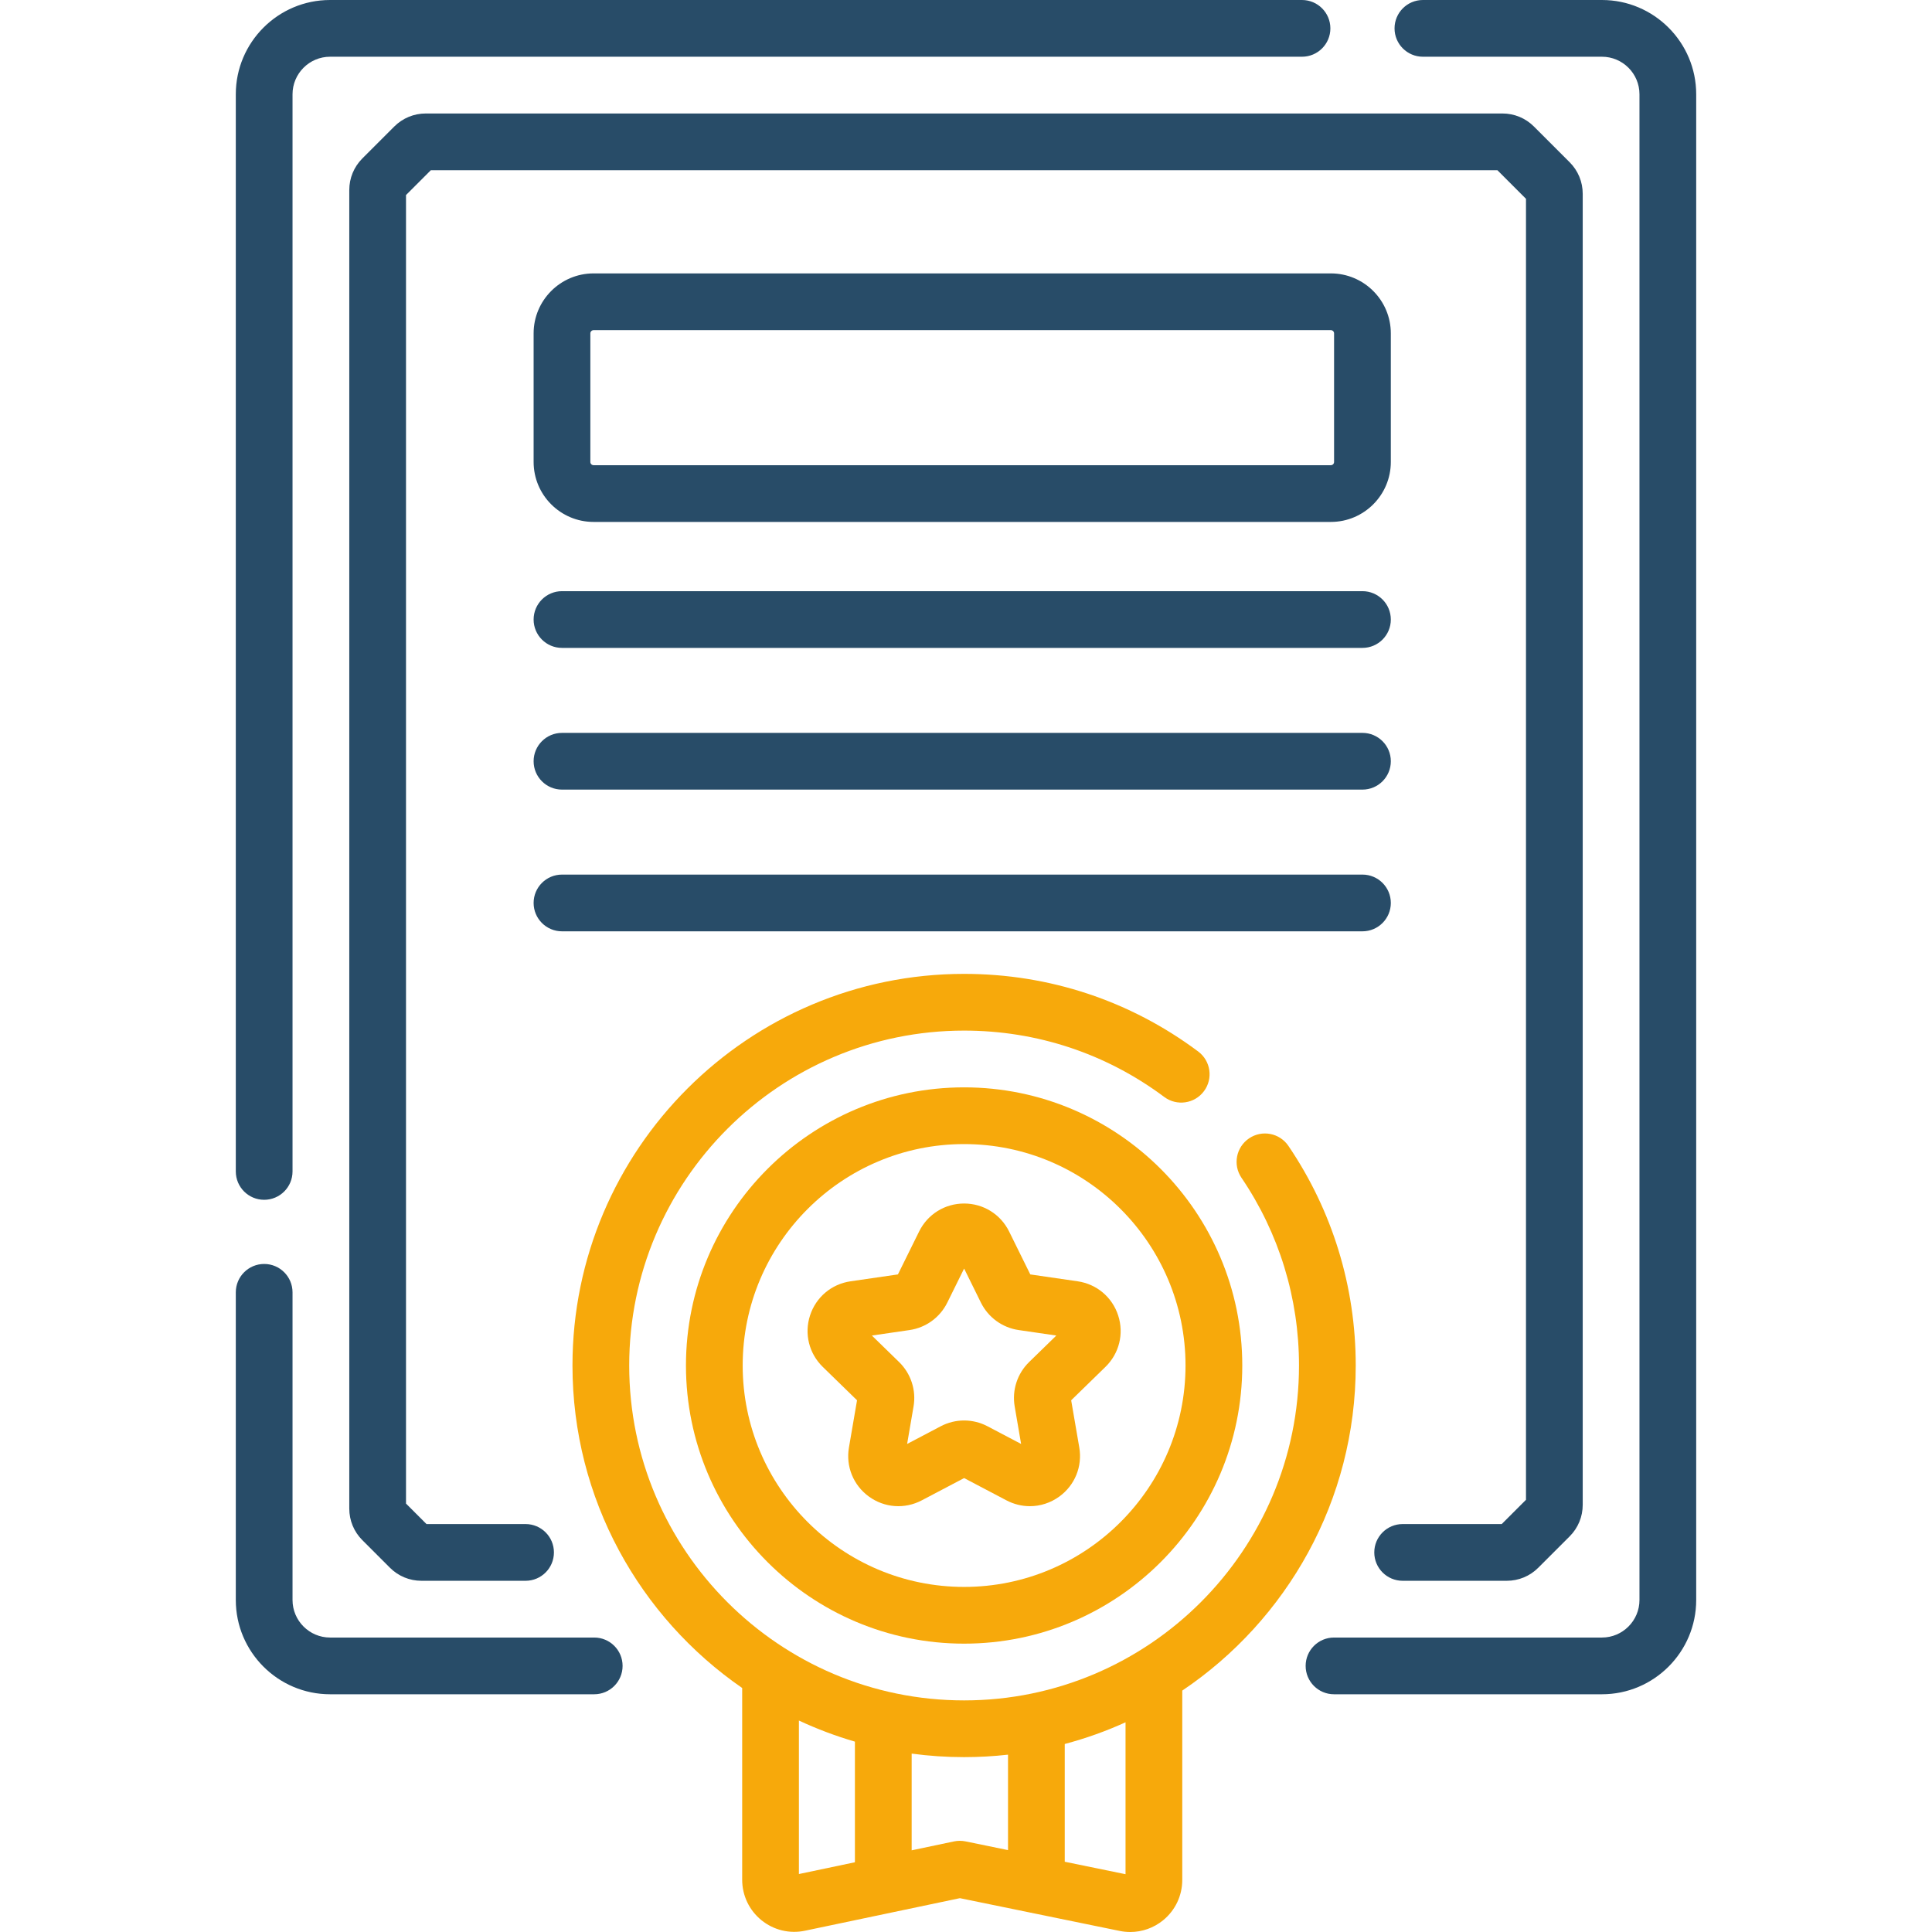 <svg width="80" height="80" viewBox="0 0 80 80" fill="none" xmlns="http://www.w3.org/2000/svg">
<g clip-path="url(#clip0_1_456)">
<path d="M24.605 67.807H13.668C12.81 67.807 12.113 67.109 12.113 66.252V53.513C12.113 52.864 11.587 52.338 10.939 52.338C10.29 52.338 9.764 52.864 9.764 53.513V66.252C9.764 68.405 11.515 70.156 13.668 70.156H24.605C25.254 70.156 25.78 69.63 25.78 68.981C25.78 68.332 25.254 67.807 24.605 67.807Z" fill="#284C68"/>
<path d="M10.938 49.681C11.587 49.681 12.113 49.155 12.113 48.507V3.904C12.113 3.047 12.81 2.349 13.667 2.349H53.913C54.562 2.349 55.088 1.823 55.088 1.175C55.088 0.526 54.562 0 53.913 0H13.667C11.515 0 9.764 1.751 9.764 3.904V48.507C9.764 49.156 10.29 49.681 10.938 49.681Z" fill="#284C68"/>
<path d="M66.333 0H58.919C58.271 0 57.745 0.526 57.745 1.175C57.745 1.823 58.271 2.349 58.919 2.349H66.333C67.19 2.349 67.887 3.047 67.887 3.904V66.252C67.887 67.109 67.19 67.807 66.333 67.807H55.239C54.59 67.807 54.064 68.333 54.064 68.981C54.064 69.63 54.59 70.156 55.239 70.156H66.333C68.485 70.156 70.236 68.405 70.236 66.252V3.904C70.236 1.751 68.485 0 66.333 0V0Z" fill="#284C68"/>
<path d="M56.138 56.542C56.138 53.283 55.175 50.139 53.351 47.45C52.987 46.913 52.257 46.773 51.72 47.138C51.183 47.502 51.043 48.232 51.407 48.769C52.965 51.067 53.789 53.755 53.789 56.542C53.789 64.189 47.568 70.41 39.922 70.41C32.275 70.41 26.054 64.189 26.054 56.542C26.054 48.896 32.275 42.675 39.922 42.675C42.935 42.675 45.801 43.625 48.209 45.423C48.729 45.811 49.465 45.704 49.853 45.184C50.241 44.664 50.134 43.928 49.614 43.54C46.798 41.437 43.446 40.326 39.922 40.326C30.98 40.326 23.705 47.6 23.705 56.542C23.705 62.075 26.49 66.968 30.732 69.896V77.836C30.732 78.489 31.023 79.1 31.529 79.511C32.036 79.922 32.693 80.082 33.333 79.947L39.748 78.599L46.365 79.956C46.51 79.985 46.656 80 46.801 80C47.293 80 47.772 79.832 48.162 79.514C48.666 79.103 48.955 78.493 48.955 77.842V70.004C53.285 67.089 56.138 62.143 56.138 56.542ZM33.081 77.6V71.244C33.826 71.591 34.6 71.884 35.4 72.117V77.112L33.081 77.6ZM39.503 76.249L37.75 76.618V72.613C38.46 72.709 39.185 72.759 39.922 72.759C40.536 72.759 41.143 72.724 41.74 72.657V76.609L39.981 76.248C39.823 76.216 39.66 76.216 39.503 76.249ZM46.606 77.607L44.089 77.091V72.215C44.959 71.984 45.8 71.683 46.606 71.317V77.607Z" fill="#F7A90B"/>
<path d="M39.922 45.025C33.571 45.025 28.404 50.191 28.404 56.542C28.404 62.894 33.571 68.06 39.922 68.06C46.273 68.06 51.44 62.893 51.44 56.542C51.44 50.192 46.273 45.025 39.922 45.025ZM39.922 65.711C34.866 65.711 30.753 61.598 30.753 56.542C30.753 51.487 34.866 47.374 39.922 47.374C44.977 47.374 49.09 51.487 49.09 56.542C49.09 61.598 44.977 65.711 39.922 65.711Z" fill="#F7A90B"/>
<path d="M44.624 53.056L42.662 52.771L41.785 50.993C41.432 50.279 40.718 49.835 39.922 49.835C39.125 49.835 38.411 50.279 38.059 50.993L37.181 52.771L35.219 53.056C34.431 53.17 33.789 53.712 33.542 54.47C33.296 55.227 33.498 56.043 34.068 56.599L35.488 57.983L35.153 59.937C35.018 60.722 35.335 61.5 35.979 61.969C36.623 62.437 37.461 62.498 38.167 62.127L39.922 61.204L41.676 62.127C41.983 62.288 42.315 62.368 42.645 62.368C43.074 62.368 43.5 62.233 43.864 61.969C44.508 61.501 44.825 60.722 44.691 59.937L44.355 57.983L45.775 56.599C46.345 56.043 46.547 55.227 46.301 54.47C46.055 53.712 45.412 53.171 44.624 53.056ZM42.613 56.4C42.123 56.878 41.9 57.565 42.016 58.239L42.282 59.791L40.889 59.058C40.586 58.899 40.254 58.819 39.922 58.819C39.59 58.819 39.258 58.899 38.955 59.058L37.562 59.791L37.828 58.239C37.944 57.565 37.72 56.878 37.231 56.401L36.103 55.302L37.661 55.075C38.338 54.977 38.922 54.552 39.225 53.939L39.922 52.528L40.618 53.939C40.921 54.552 41.506 54.977 42.183 55.075L43.74 55.302L42.613 56.4Z" fill="#F7A90B"/>
<path d="M58.081 65.457H62.391C62.884 65.457 63.349 65.265 63.698 64.915L64.996 63.618C65.345 63.268 65.537 62.804 65.537 62.31V8.025C65.537 7.532 65.345 7.067 64.996 6.718L63.518 5.24C63.169 4.891 62.705 4.699 62.211 4.699H17.633C17.139 4.699 16.674 4.891 16.325 5.24L15.004 6.561C14.655 6.911 14.463 7.375 14.463 7.869V62.467C14.463 62.961 14.655 63.425 15.004 63.774L16.145 64.915C16.495 65.265 16.959 65.457 17.453 65.457H21.762C22.411 65.457 22.937 64.931 22.937 64.282C22.937 63.634 22.411 63.108 21.762 63.108H17.66L16.812 62.26V8.076L17.84 7.048H62.004L63.188 8.233V62.103L62.183 63.108H58.081C57.432 63.108 56.906 63.634 56.906 64.282C56.906 64.931 57.432 65.457 58.081 65.457Z" fill="#284C68"/>
<path d="M24.579 21.612H55.108C56.477 21.612 57.591 20.498 57.591 19.129V13.804C57.591 12.435 56.477 11.321 55.108 11.321H24.579C23.21 11.321 22.096 12.435 22.096 13.804V19.129C22.096 20.498 23.21 21.612 24.579 21.612ZM24.445 13.804C24.445 13.73 24.506 13.671 24.579 13.671H55.108C55.181 13.671 55.241 13.73 55.241 13.804V19.129C55.241 19.203 55.181 19.263 55.108 19.263H24.579C24.506 19.263 24.445 19.203 24.445 19.129V13.804Z" fill="#284C68"/>
<path d="M23.271 26.828H56.416C57.065 26.828 57.591 26.302 57.591 25.654C57.591 25.005 57.065 24.479 56.416 24.479H23.271C22.622 24.479 22.096 25.005 22.096 25.654C22.096 26.302 22.622 26.828 23.271 26.828Z" fill="#284C68"/>
<path d="M23.271 32.696H56.416C57.065 32.696 57.591 32.17 57.591 31.521C57.591 30.873 57.065 30.347 56.416 30.347H23.271C22.622 30.347 22.096 30.873 22.096 31.521C22.096 32.17 22.622 32.696 23.271 32.696Z" fill="#284C68"/>
<path d="M23.271 38.564H56.416C57.065 38.564 57.591 38.038 57.591 37.389C57.591 36.74 57.065 36.215 56.416 36.215H23.271C22.622 36.215 22.096 36.74 22.096 37.389C22.096 38.038 22.622 38.564 23.271 38.564Z" fill="#284C68"/>
</g>
<defs>
<clipPath id="clip0_1_456">
<rect width="80" height="80" fill="white"/>
</clipPath>
</defs>
</svg>
